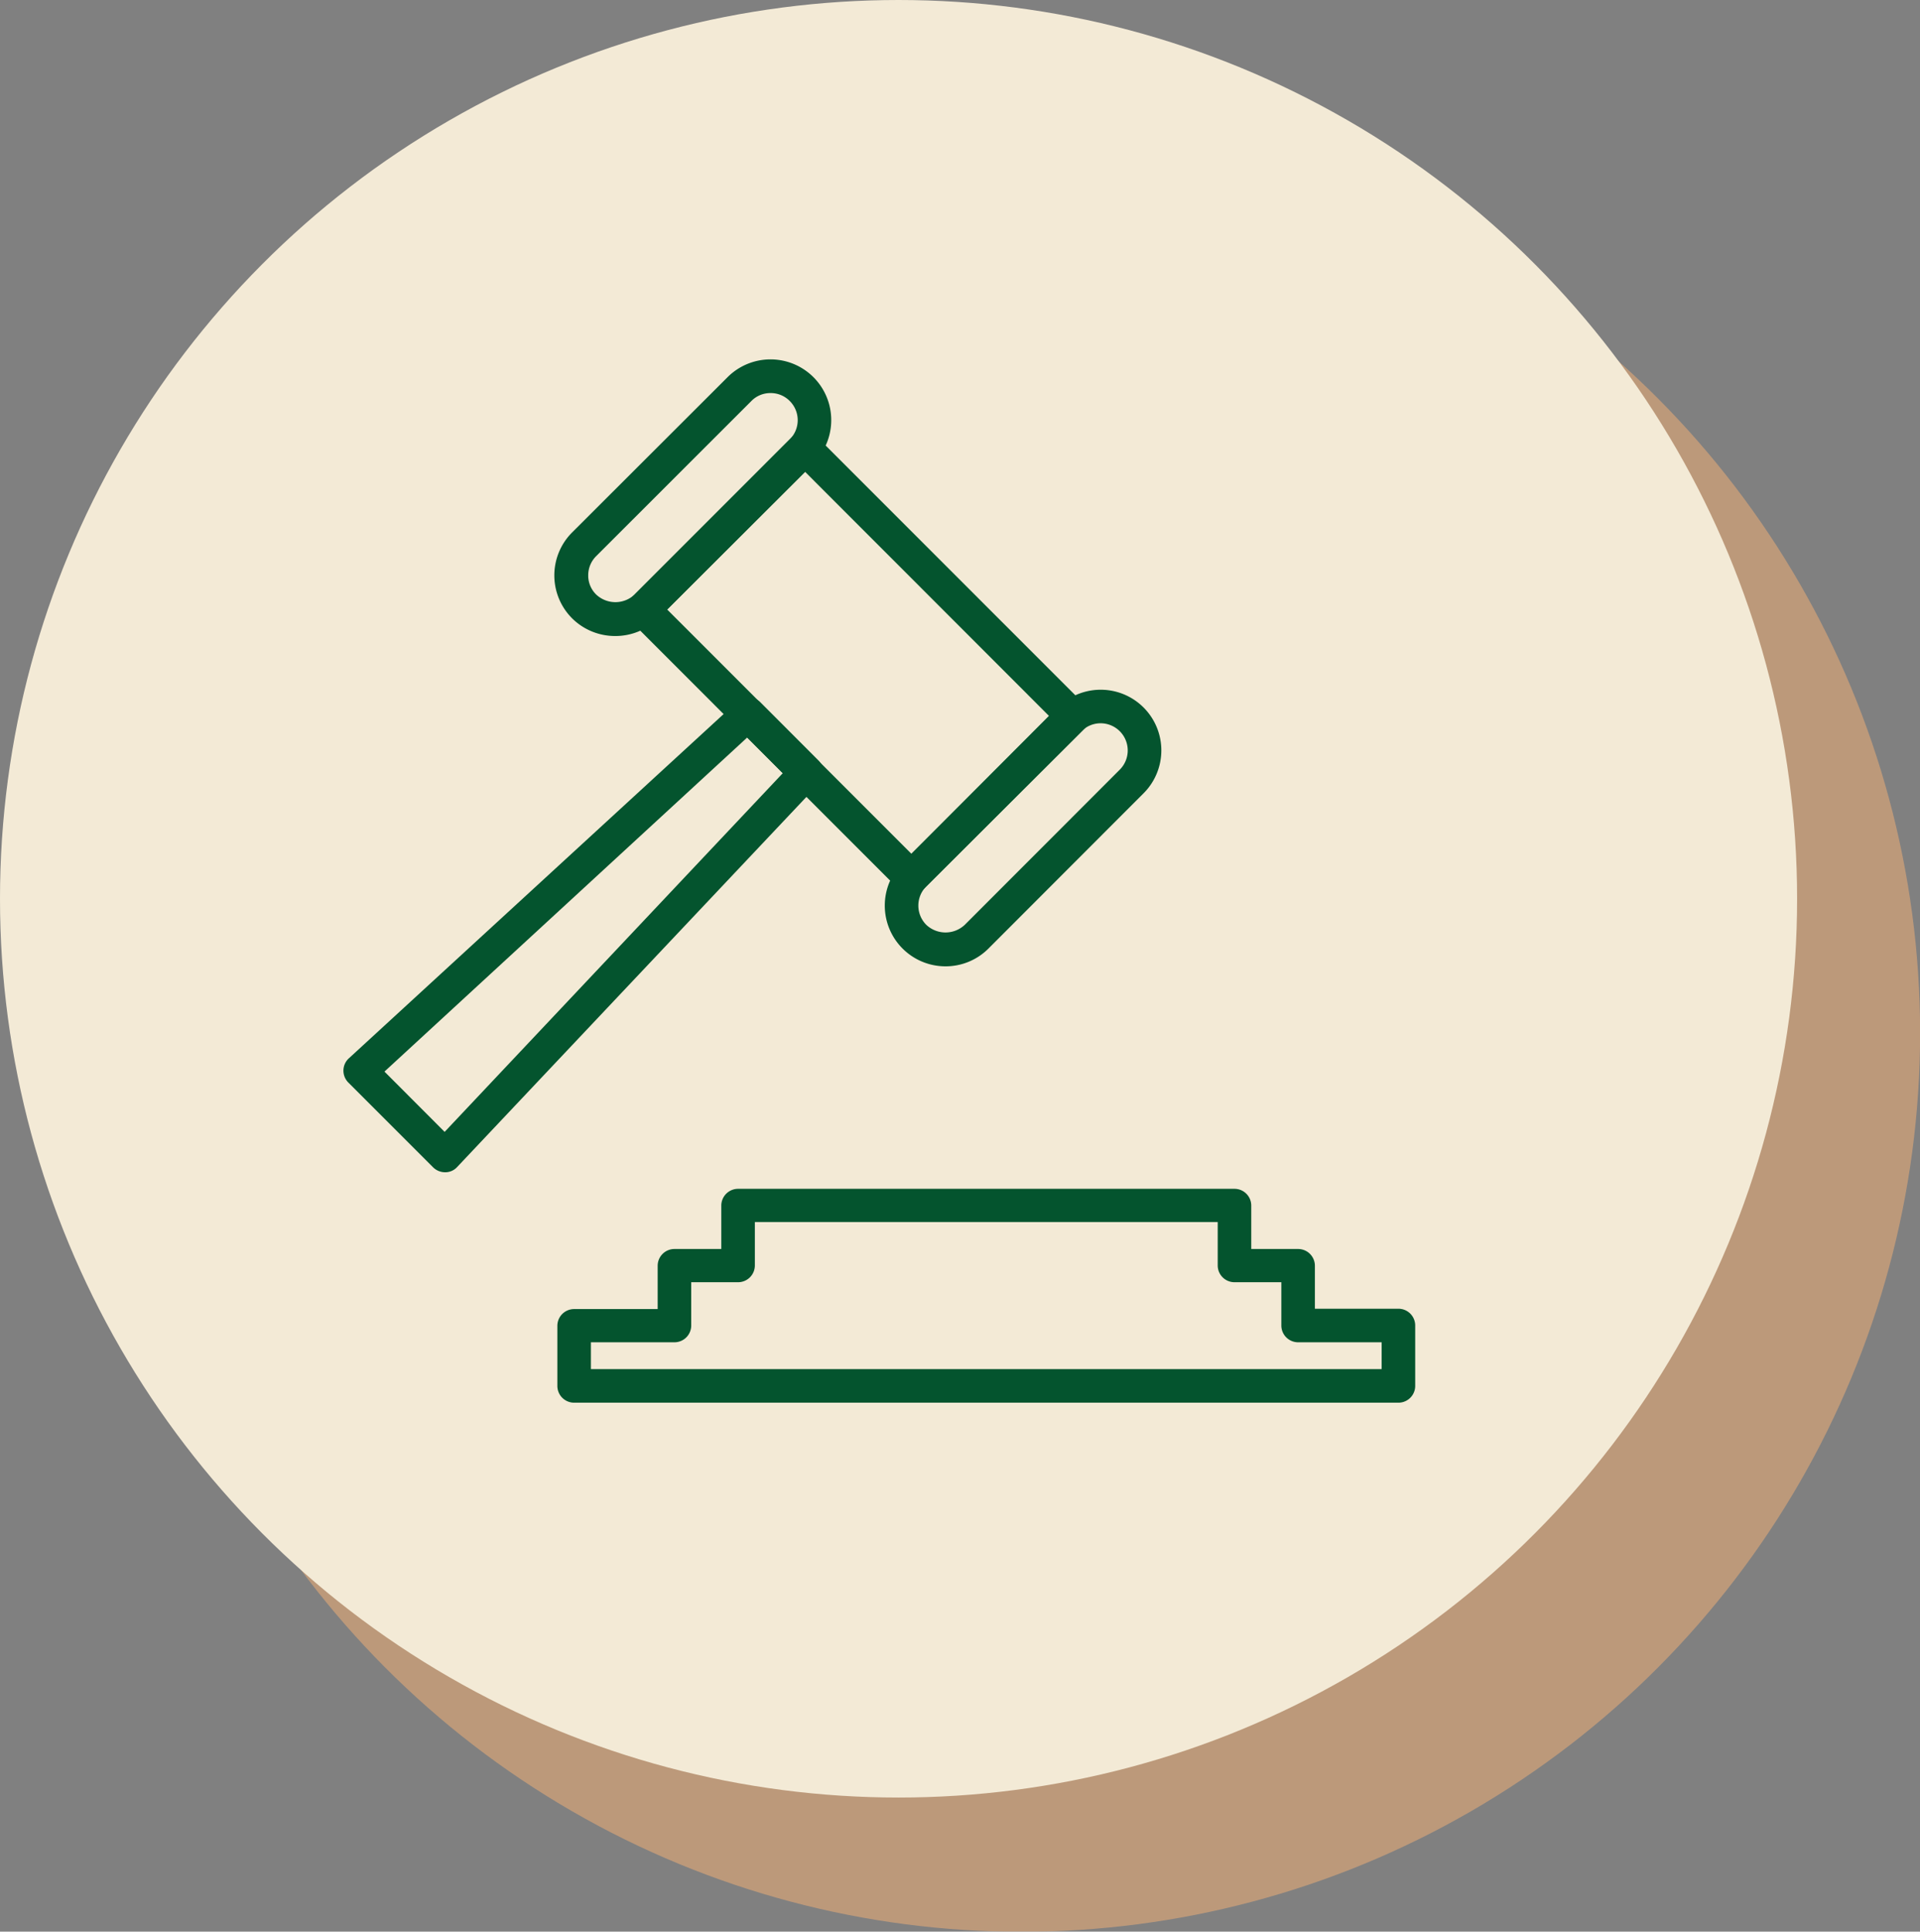 <svg xmlns="http://www.w3.org/2000/svg" viewBox="0 0 171.69 172.69"><rect x="0" y="0" width="171.69" height="172.69" fill="#808080" stroke="none"/><defs><style>.cls-1{opacity:0.6;}.cls-2{fill:#e5aa77;}.cls-3{fill:#f3ead6;}.cls-4{fill:#04542e;}</style></defs><g id="_2" data-name="2"><g class="cls-1"><circle class="cls-2" cx="91.35" cy="92.35" r="80.35"/><path class="cls-2" d="M92.5,92a1.5,1.5,0,0,1-1.06-.43l-24-24a1.5,1.5,0,0,1,0-2.12L81.89,51A1.49,1.49,0,0,1,84,51l24,24a1.51,1.51,0,0,1,0,2.13L93.56,91.52A1.5,1.5,0,0,1,92.5,92ZM70.66,66.49,92.5,88.33,104.8,76,83,54.19Z"/><path class="cls-2" d="M95.55,98.39a5.43,5.43,0,0,1-3.84-9.27l13.88-13.87a5.42,5.42,0,0,1,7.67,7.67L99.39,96.8A5.41,5.41,0,0,1,95.55,98.39Zm13.88-21.73a2.42,2.42,0,0,0-1.72.71L93.83,91.24a2.44,2.44,0,0,0,0,3.44,2.51,2.51,0,0,0,3.44,0L111.14,80.8a2.43,2.43,0,0,0-1.71-4.14Z"/><path class="cls-2" d="M66,68.86a5.45,5.45,0,0,1-3.84-1.58h0a5.43,5.43,0,0,1,0-7.68L76.06,45.72a5.43,5.43,0,1,1,7.68,7.68L69.87,67.28A5.45,5.45,0,0,1,66,68.86ZM79.9,47.14a2.37,2.37,0,0,0-1.71.71L64.31,61.72a2.41,2.41,0,0,0-.71,1.72,2.37,2.37,0,0,0,.71,1.71h0a2.51,2.51,0,0,0,3.44,0L81.62,51.28a2.42,2.42,0,0,0,0-3.43A2.38,2.38,0,0,0,79.9,47.14Z"/><path class="cls-2" d="M50.79,116.8a1.53,1.53,0,0,1-1.06-.44l-7.58-7.58a1.51,1.51,0,0,1-.44-1.1,1.49,1.49,0,0,1,.49-1.07L76.89,74.75a1.51,1.51,0,0,1,2.07,0L84.2,80a1.5,1.5,0,0,1,0,2.09L51.88,116.33a1.43,1.43,0,0,1-1.06.47Zm-5.41-9,5.38,5.39L81,81.12l-3.18-3.19Z"/><path class="cls-2" d="M136.05,137.4H62.34a1.5,1.5,0,0,1-1.5-1.5v-5.37a1.5,1.5,0,0,1,1.5-1.5h7.47v-3.87a1.5,1.5,0,0,1,1.5-1.5H75.5v-3.88a1.5,1.5,0,0,1,1.5-1.5h44.39a1.5,1.5,0,0,1,1.5,1.5v3.88h4.19a1.5,1.5,0,0,1,1.5,1.5V129h7.47a1.5,1.5,0,0,1,1.5,1.5v5.37A1.5,1.5,0,0,1,136.05,137.4Zm-72.21-3h70.71V132h-7.47a1.5,1.5,0,0,1-1.5-1.5v-3.87h-4.19a1.5,1.5,0,0,1-1.5-1.5v-3.88H78.5v3.88a1.5,1.5,0,0,1-1.5,1.5H72.81v3.87a1.5,1.5,0,0,1-1.5,1.5H63.84Z"/></g><circle class="cls-3" cx="80.35" cy="80.35" r="80.35"/><path class="cls-4" d="M81.5,80a1.5,1.5,0,0,1-1.06-.43l-24-24a1.5,1.5,0,0,1,0-2.12L70.89,39A1.49,1.49,0,0,1,73,39L97,63a1.51,1.51,0,0,1,0,2.13L82.56,79.52A1.5,1.5,0,0,1,81.5,80ZM59.66,54.49,81.5,76.33,93.8,64,72,42.19Z"/><path class="cls-4" d="M84.55,86.39a5.43,5.43,0,0,1-3.84-9.27L94.59,63.25a5.42,5.42,0,0,1,7.67,7.67L88.39,84.8A5.41,5.41,0,0,1,84.55,86.39ZM98.43,64.66a2.42,2.42,0,0,0-1.72.71L82.83,79.24a2.44,2.44,0,0,0,0,3.44,2.51,2.51,0,0,0,3.44,0L100.14,68.8a2.43,2.43,0,0,0-1.71-4.14Z"/><path class="cls-4" d="M55,56.86a5.45,5.45,0,0,1-3.84-1.58h0a5.43,5.43,0,0,1,0-7.68L65.06,33.72a5.43,5.43,0,1,1,7.68,7.68L58.87,55.28A5.45,5.45,0,0,1,55,56.86ZM68.9,35.14a2.37,2.37,0,0,0-1.71.71L53.31,49.72a2.41,2.41,0,0,0-.71,1.72,2.37,2.37,0,0,0,.71,1.71h0a2.51,2.51,0,0,0,3.44,0L70.62,39.28a2.42,2.42,0,0,0,0-3.43A2.38,2.38,0,0,0,68.9,35.14Z"/><path class="cls-4" d="M39.79,104.8a1.53,1.53,0,0,1-1.06-.44l-7.58-7.58a1.51,1.51,0,0,1-.44-1.1,1.49,1.49,0,0,1,.49-1.07L65.89,62.75a1.51,1.51,0,0,1,2.07,0L73.2,68a1.5,1.5,0,0,1,0,2.09L40.88,104.33a1.43,1.43,0,0,1-1.06.47Zm-5.41-9,5.38,5.39L70,69.12l-3.18-3.19Z"/><path class="cls-4" d="M125.05,125.4H51.34a1.5,1.5,0,0,1-1.5-1.5v-5.37a1.5,1.5,0,0,1,1.5-1.5h7.47v-3.87a1.5,1.5,0,0,1,1.5-1.5H64.5v-3.88a1.5,1.5,0,0,1,1.5-1.5h44.39a1.5,1.5,0,0,1,1.5,1.5v3.88h4.19a1.5,1.5,0,0,1,1.5,1.5V117h7.47a1.5,1.5,0,0,1,1.5,1.5v5.37A1.5,1.5,0,0,1,125.05,125.4Zm-72.21-3h70.71V120h-7.47a1.5,1.5,0,0,1-1.5-1.5v-3.87h-4.19a1.5,1.5,0,0,1-1.5-1.5v-3.88H67.5v3.88a1.5,1.5,0,0,1-1.5,1.5H61.81v3.87a1.5,1.5,0,0,1-1.5,1.5H52.84Z"/></g></svg>